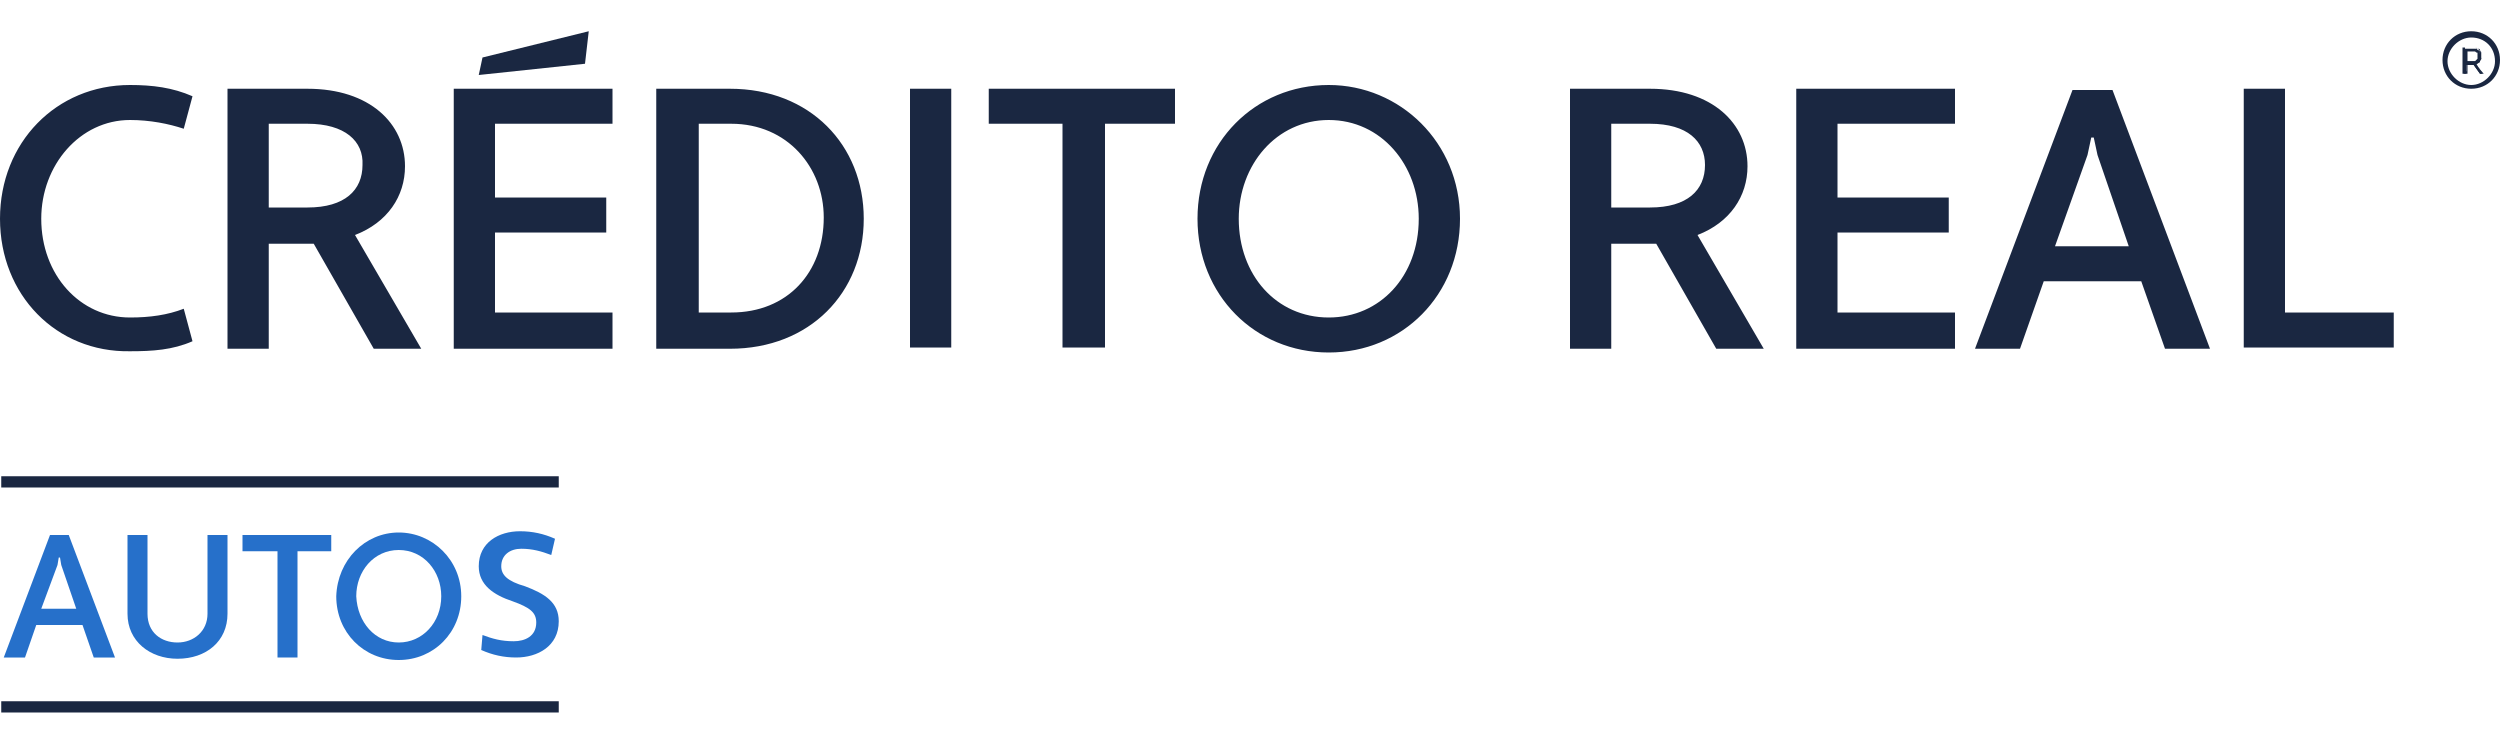 <?xml version="1.0" encoding="utf-8"?>
<!-- Generator: Adobe Illustrator 23.0.1, SVG Export Plug-In . SVG Version: 6.00 Build 0)  -->
<svg version="1.1" id="Capa_1" xmlns="http://www.w3.org/2000/svg" xmlns:xlink="http://www.w3.org/1999/xlink" x="0px" y="0px"
	 viewBox="0 0 200 60" style="enable-background:new 0 0 200 60;" xml:space="preserve">
<style type="text/css">
	.st0{fill:#2670CA;}
	.st1{fill:#1A2741;}
</style>
<g>
	<path class="st0" d="M6.6,50H2.9L2,52.6H0.3L4,42.8h1.5l3.7,9.8H7.5L6.6,50z M3.3,48.7h2.8l-1.2-3.5l-0.1-0.6H4.7l-0.1,0.6
		L3.3,48.7z"/>
	<path class="st0" d="M18.2,49.1c0,2.2-1.7,3.6-4,3.6c-2.2,0-4-1.4-4-3.6v-6.3h1.6v6.3c0,1.5,1.1,2.3,2.4,2.3c1.3,0,2.4-0.9,2.4-2.3
		v-6.3h1.6V49.1z"/>
	<polygon class="st0" points="23.8,44.1 23.8,52.6 22.2,52.6 22.2,44.1 19.4,44.1 19.4,42.8 26.5,42.8 26.5,44.1 	"/>
	<path class="st0" d="M31.9,42.6c2.7,0,5,2.2,5,5.1c0,2.9-2.2,5.1-5,5.1c-2.8,0-5-2.2-5-5.1C27,44.8,29.2,42.6,31.9,42.6 M31.9,51.4
		c1.9,0,3.4-1.6,3.4-3.7c0-2-1.4-3.7-3.4-3.7c-2,0-3.4,1.7-3.4,3.7C28.6,49.8,30,51.4,31.9,51.4"/>
	<path class="st0" d="M38.6,50.8c0.8,0.3,1.5,0.5,2.5,0.5c0.9,0,1.8-0.4,1.8-1.5c0-0.8-0.5-1.2-1.9-1.7c-1.5-0.5-2.7-1.3-2.7-2.8
		c0-1.9,1.6-2.8,3.3-2.8c1,0,1.9,0.2,2.8,0.6l-0.3,1.3c-0.8-0.3-1.5-0.5-2.4-0.5c-0.9,0-1.6,0.5-1.6,1.4c0,0.7,0.5,1.2,1.9,1.6
		c1.6,0.6,2.7,1.3,2.7,2.8c0,2-1.7,2.9-3.4,2.9c-1,0-1.9-0.2-2.8-0.6L38.6,50.8z"/>
	<rect x="0.1" y="38.1" class="st1" width="44.6" height="0.9"/>
	<rect x="0.1" y="56.1" class="st1" width="44.6" height="0.9"/>
	<path class="st1" d="M38.3,6l0.3-1.4l8.5-2.1l-0.3,2.6L38.3,6z M3.3,17.5c0,4.5,3.1,7.9,7.1,7.9c1.6,0,3-0.2,4.3-0.7l0.7,2.6
		c-1.6,0.7-3.2,0.8-5,0.8C4.5,28.2,0,23.6,0,17.5C0,11.4,4.5,6.8,10.4,6.8c1.8,0,3.4,0.2,5,0.9l-0.7,2.6c-1.2-0.4-2.7-0.7-4.3-0.7
		C6.4,9.6,3.3,13.2,3.3,17.5 M29.9,27.9l-4.8-8.4h-3.6v8.4h-3.3V7.1h6.4c5,0,7.8,2.8,7.8,6.2c0,2.4-1.4,4.5-4,5.5l5.3,9.1H29.9z
		 M24.6,9.9h-3.1v6.7h3.1c3,0,4.4-1.4,4.4-3.4C29.1,11.3,27.6,9.9,24.6,9.9 M49,27.9H36.3V7.1H49v2.8h-9.4v5.9h8.9v2.8h-8.9v6.4H49
		V27.9z M52.5,27.9V7.1h5.9c6.4,0,10.7,4.5,10.7,10.4c0,5.9-4.3,10.4-10.7,10.4H52.5z M58.5,9.9h-2.6v15.1h2.6
		c4.5,0,7.4-3.2,7.4-7.6C65.9,13.4,63,9.9,58.5,9.9 M72.8,7.1h3.3v20.7h-3.3V7.1z M94.1,9.9h-5.7v17.9H85V9.9h-5.9V7.1h14.9V9.9z
		 M95.8,17.5c0-6.1,4.6-10.7,10.5-10.7c5.7,0,10.5,4.6,10.5,10.7c0,6.1-4.6,10.7-10.5,10.7C100.4,28.2,95.8,23.6,95.8,17.5
		 M99.1,17.5c0,4.5,3,7.9,7.2,7.9c4.1,0,7.2-3.3,7.2-7.9c0-4.3-3-7.9-7.2-7.9C102.1,9.6,99.1,13.2,99.1,17.5 M137.3,27.9l-4.8-8.4
		h-3.6v8.4h-3.3V7.1h6.4c5,0,7.8,2.8,7.8,6.2c0,2.4-1.4,4.5-4,5.5l5.3,9.1H137.3z M132,9.9h-3.1v6.7h3.1c3,0,4.4-1.4,4.4-3.4
		C136.4,11.3,135,9.9,132,9.9 M156.4,27.9h-12.7V7.1h12.7v2.8H147v5.9h8.9v2.8H147v6.4h9.4V27.9z M173.2,27.9l-1.9-5.4h-7.8
		l-1.9,5.4H158l7.8-20.7h3.2l7.8,20.7H173.2z M167,12.4l-2.6,7.3h5.9l-2.5-7.3l-0.3-1.4h-0.2L167,12.4z M179.5,27.9V7.1h3.3v17.9
		h8.7v2.8H179.5z"/>
	<path class="st1" d="M197.1,5.9v-2h0.9c0.1,0,0.2,0,0.2,0.1c0.1,0,0.1,0.1,0.2,0.1c0.1,0.1,0.1,0.1,0.1,0.2c0,0.1,0,0.2,0,0.2
		c0,0.1,0,0.1,0,0.2c0,0.1-0.1,0.1-0.1,0.2c0,0.1-0.1,0.1-0.1,0.1c-0.1,0-0.1,0.1-0.2,0.1l0.5,0.8h-0.2l-0.5-0.7h-0.6v0.7H197.1z
		 M197.3,4.9h0.7c0.1,0,0.1,0,0.2,0c0,0,0.1-0.1,0.1-0.1c0,0,0.1-0.1,0.1-0.1c0-0.1,0-0.1,0-0.2c0-0.1,0-0.1,0-0.2
		c0-0.1-0.1-0.1-0.1-0.1c0,0-0.1-0.1-0.1-0.1c-0.1,0-0.1,0-0.2,0h-0.6V4.9z"/>
	<path class="st1" d="M198.7,5.9h-0.3l-0.5-0.7h-0.5v0.7H197V3.8h0.9c0.1,0,0.2,0,0.3,0.1c0.1,0,0.1,0.1,0.2,0.2
		c0.1,0.1,0.1,0.1,0.1,0.2c0,0.1,0,0.2,0,0.2c0,0.1,0,0.2,0,0.2c0,0.1-0.1,0.1-0.1,0.2c0,0.1-0.1,0.1-0.2,0.2c0,0-0.1,0-0.1,0.1
		L198.7,5.9z M198.4,5.8h0.1L198,5l0.1,0c0.1,0,0.1,0,0.2-0.1c0.1,0,0.1-0.1,0.1-0.1c0,0,0.1-0.1,0.1-0.2c0-0.1,0-0.1,0-0.2
		c0-0.1,0-0.1,0-0.2c0-0.1-0.1-0.1-0.1-0.2c0-0.1-0.1-0.1-0.2-0.1c-0.1,0-0.1-0.1-0.2-0.1h-0.8v1.9h0.1V5.1h0.7L198.4,5.8z M198,5
		h-0.7V4h0.7c0.1,0,0.1,0,0.2,0c0.1,0,0.1,0.1,0.1,0.1c0,0,0.1,0.1,0.1,0.2c0,0.1,0,0.1,0,0.2c0,0.1,0,0.1,0,0.2
		c0,0.1,0,0.1-0.1,0.2c0,0.1-0.1,0.1-0.1,0.1C198.1,5,198,5,198,5 M197.3,4.9h0.6c0.1,0,0.1,0,0.1,0c0,0,0.1-0.1,0.1-0.1
		c0,0,0.1-0.1,0.1-0.1c0-0.1,0-0.1,0-0.2c0-0.1,0-0.1,0-0.2c0-0.1,0-0.1-0.1-0.1c0,0-0.1-0.1-0.1-0.1c0,0-0.1,0-0.1,0h-0.6V4.9z"/>
	<path class="st1" d="M197.7,7.1c-1.3,0-2.3-1-2.3-2.3c0-1.3,1-2.3,2.3-2.3c1.3,0,2.3,1,2.3,2.3C200,6.1,199,7.1,197.7,7.1 M197.7,3
		c-1,0-1.9,0.9-1.9,1.9c0,1,0.9,1.9,1.9,1.9c1,0,1.9-0.9,1.9-1.9C199.6,3.8,198.8,3,197.7,3"/>
</g>
</svg>
